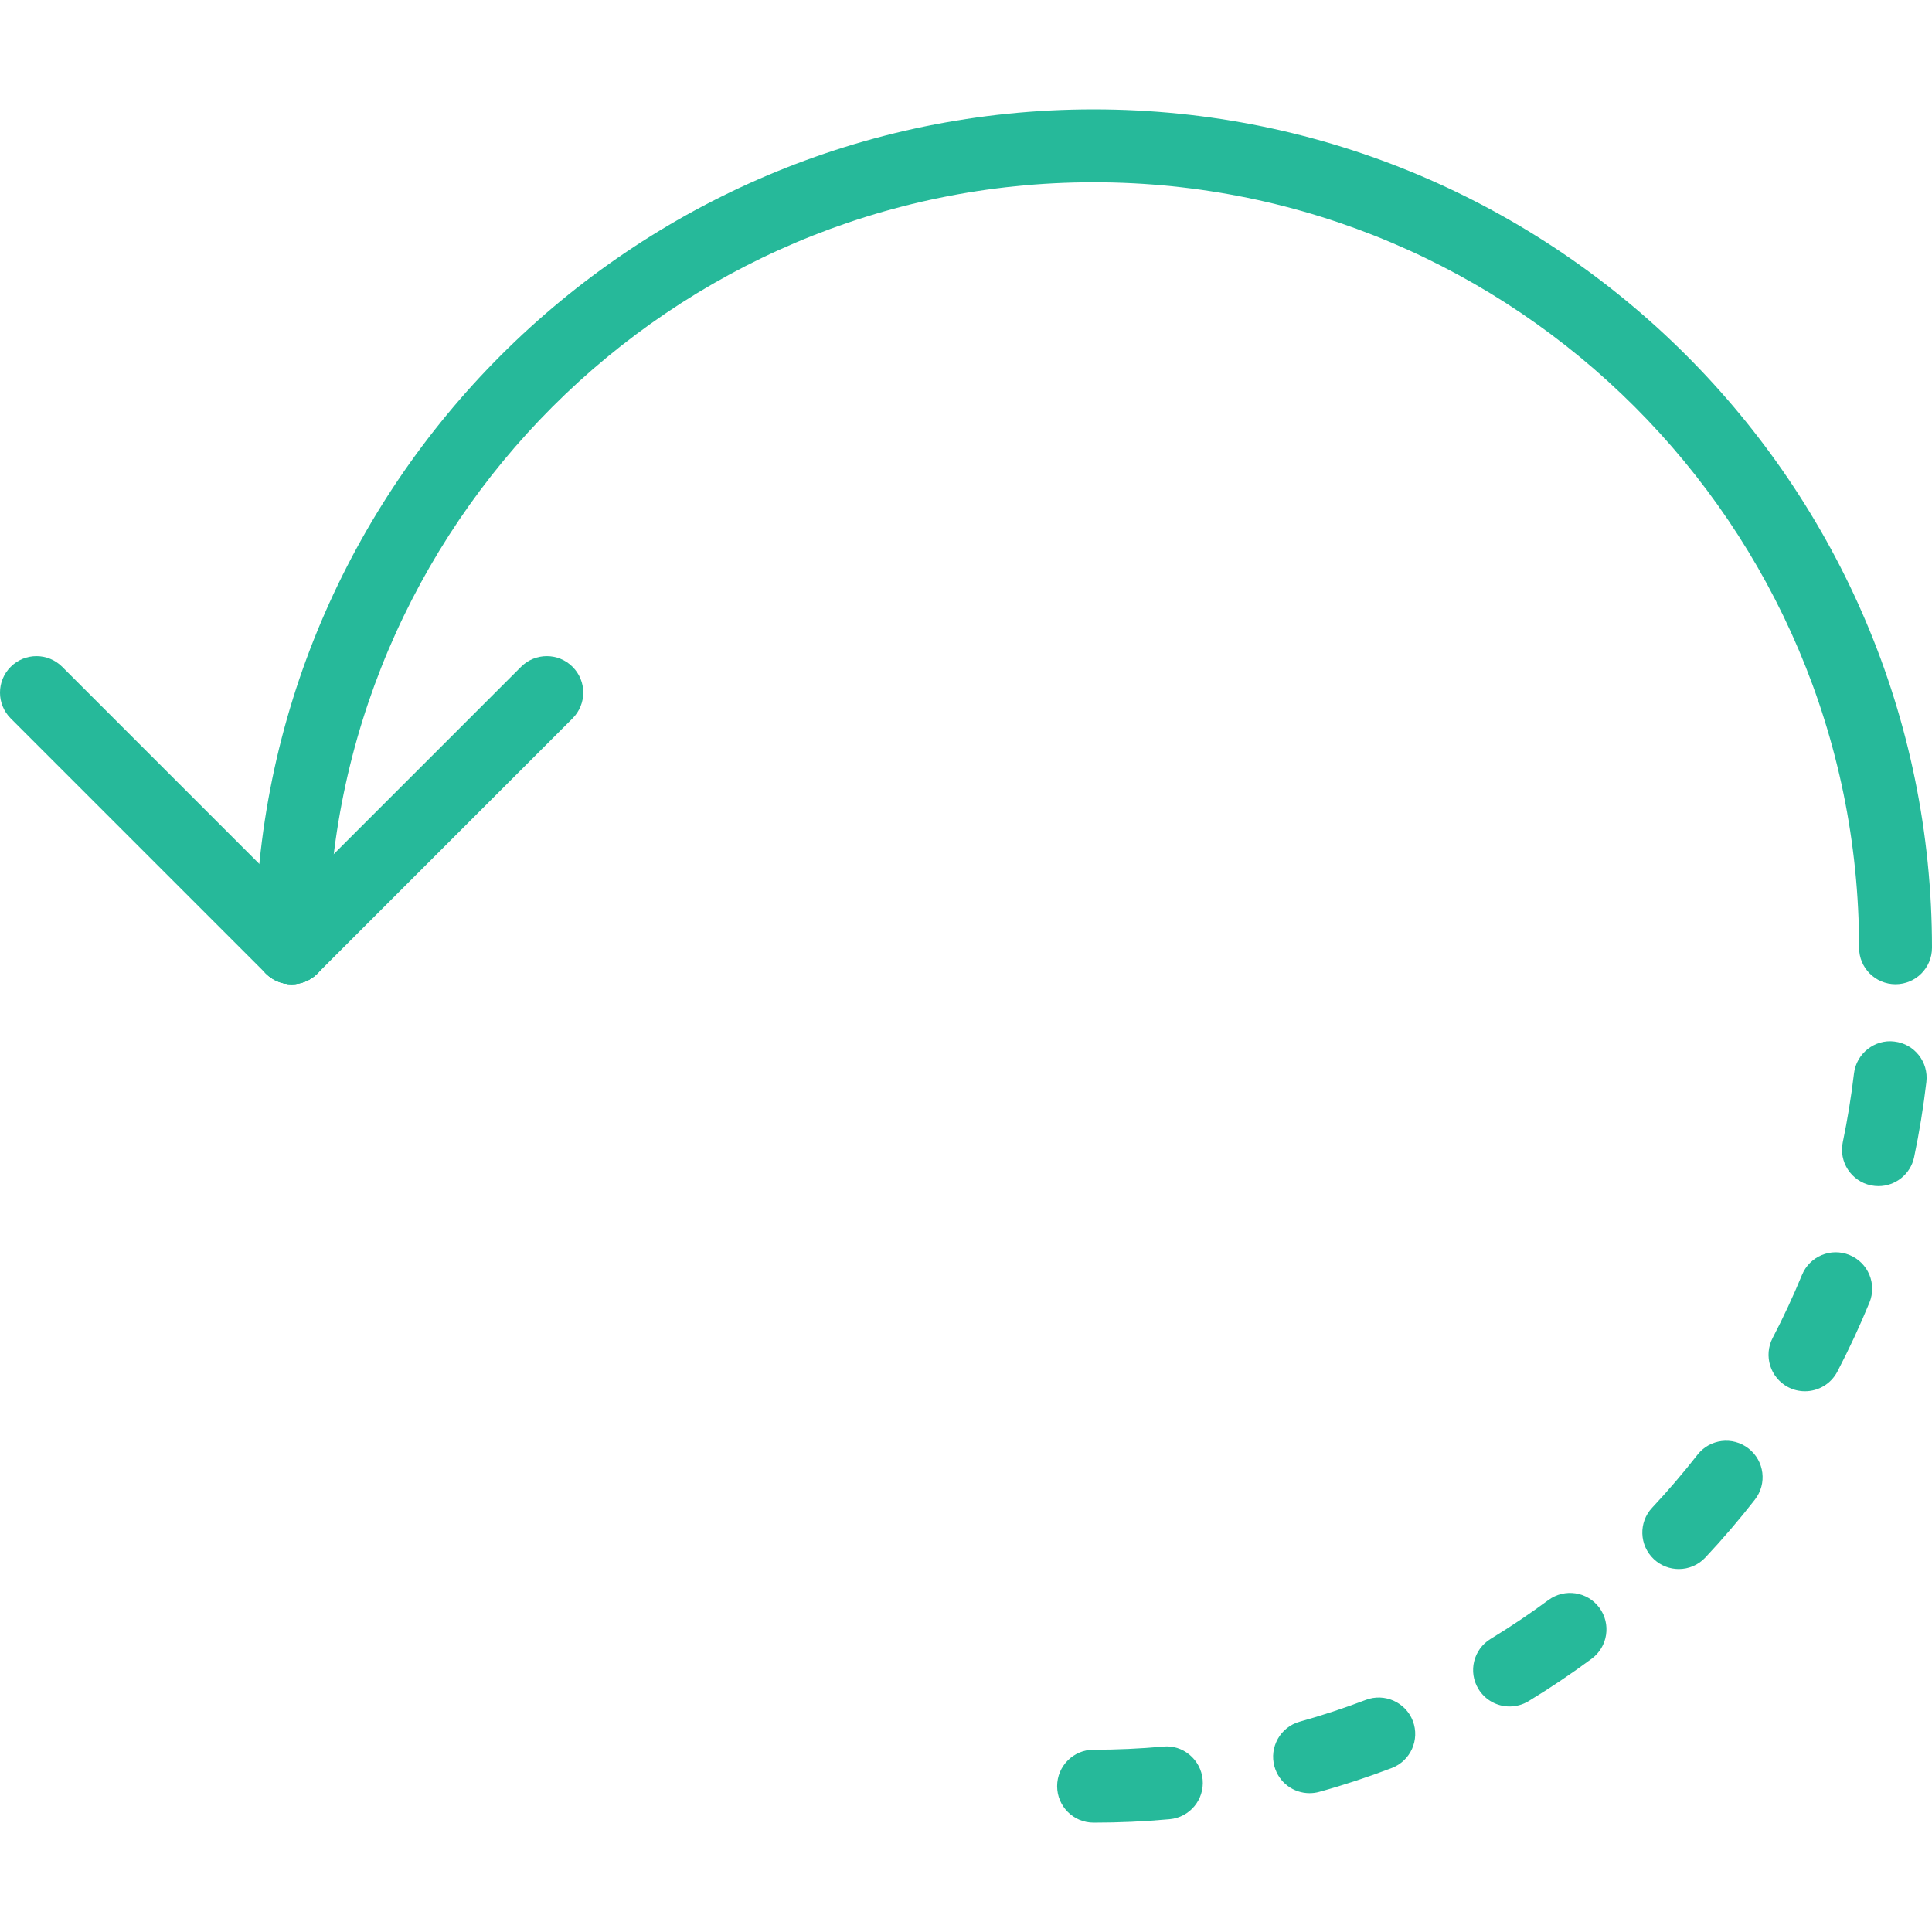 <?xml version="1.0" encoding="iso-8859-1"?>
<!-- Generator: Adobe Illustrator 18.0.0, SVG Export Plug-In . SVG Version: 6.00 Build 0)  -->
<!DOCTYPE svg PUBLIC "-//W3C//DTD SVG 1.1//EN" "http://www.w3.org/Graphics/SVG/1.1/DTD/svg11.dtd">
<svg version="1.1" id="Capa_1" xmlns="http://www.w3.org/2000/svg" xmlns:xlink="http://www.w3.org/1999/xlink" x="0px"
     y="0px"
     viewBox="0 0 53 53" style="enable-background:new 0 0 53 53;" xml:space="preserve">
<g>
	<path style="fill:#26B99A;" d="M30,50c-0.553,0-1-0.447-1-1s0.447-1,1-1c0.637,0,1.278-0.029,1.906-0.086
		c0.542-0.059,1.036,0.356,1.086,0.906s-0.355,1.036-0.906,1.086C31.398,49.969,30.697,50,30,50z M35.924,49.192
		c-0.438,0-0.839-0.289-0.962-0.731c-0.148-0.532,0.163-1.084,0.694-1.231c0.61-0.17,1.22-0.371,1.811-0.597
		c0.513-0.196,1.094,0.063,1.291,0.578c0.196,0.516-0.062,1.094-0.578,1.291c-0.648,0.247-1.317,0.468-1.986,0.653
		C36.104,49.181,36.013,49.192,35.924,49.192z M41.412,46.813c-0.338,0-0.667-0.171-0.855-0.48
		c-0.287-0.472-0.137-1.087,0.335-1.374c0.543-0.33,1.075-0.688,1.583-1.064c0.446-0.329,1.07-0.235,1.399,0.208
		c0.328,0.444,0.235,1.07-0.208,1.399c-0.557,0.412-1.141,0.805-1.735,1.166C41.769,46.766,41.589,46.813,41.412,46.813z
		 M46.054,43.043c-0.245,0-0.491-0.09-0.684-0.271c-0.403-0.378-0.424-1.011-0.046-1.413c0.433-0.462,0.85-0.949,1.241-1.45
		c0.339-0.436,0.967-0.514,1.403-0.173c0.436,0.34,0.513,0.968,0.173,1.403c-0.428,0.549-0.885,1.083-1.358,1.587
		C46.586,42.937,46.32,43.043,46.054,43.043z M49.515,38.166c-0.156,0-0.314-0.036-0.462-0.113c-0.489-0.256-0.679-0.86-0.424-1.35
		c0.293-0.56,0.563-1.142,0.805-1.729c0.21-0.512,0.796-0.756,1.305-0.545c0.511,0.21,0.755,0.794,0.545,1.305
		c-0.264,0.644-0.561,1.281-0.881,1.895C50.224,37.971,49.875,38.166,49.515,38.166z M51.532,32.538
		c-0.068,0-0.137-0.007-0.206-0.021c-0.541-0.113-0.887-0.644-0.773-1.184c0.129-0.618,0.232-1.252,0.307-1.884
		c0.064-0.548,0.57-0.946,1.109-0.877c0.549,0.064,0.941,0.561,0.877,1.109c-0.081,0.691-0.194,1.385-0.336,2.062
		C52.411,32.215,51.995,32.538,51.532,32.538z"/>
    <path style="fill:#26B99A;" d="M52,27c-0.553,0-1-0.447-1-1c0-11.579-9.421-21-21-21S9,14.421,9,26c0,0.553-0.447,1-1,1
		s-1-0.447-1-1C7,13.317,17.317,3,30,3s23,10.317,23,23C53,26.553,52.553,27,52,27z"/>
    <path style="fill:#26B99A;" d="M8,27c-0.256,0-0.512-0.098-0.707-0.293l-7-7c-0.391-0.391-0.391-1.023,0-1.414s1.023-0.391,1.414,0
		l7,7c0.391,0.391,0.391,1.023,0,1.414C8.512,26.902,8.256,27,8,27z"/>
    <path style="fill:#26B99A;" d="M8,27c-0.256,0-0.512-0.098-0.707-0.293c-0.391-0.391-0.391-1.023,0-1.414l7-7
		c0.391-0.391,1.023-0.391,1.414,0s0.391,1.023,0,1.414l-7,7C8.512,26.902,8.256,27,8,27z"/>
</g>
    <g>
</g>
    <g>
</g>
    <g>
</g>
    <g>
</g>
    <g>
</g>
    <g>
</g>
    <g>
</g>
    <g>
</g>
    <g>
</g>
    <g>
</g>
    <g>
</g>
    <g>
</g>
    <g>
</g>
    <g>
</g>
    <g>
</g>
</svg>
